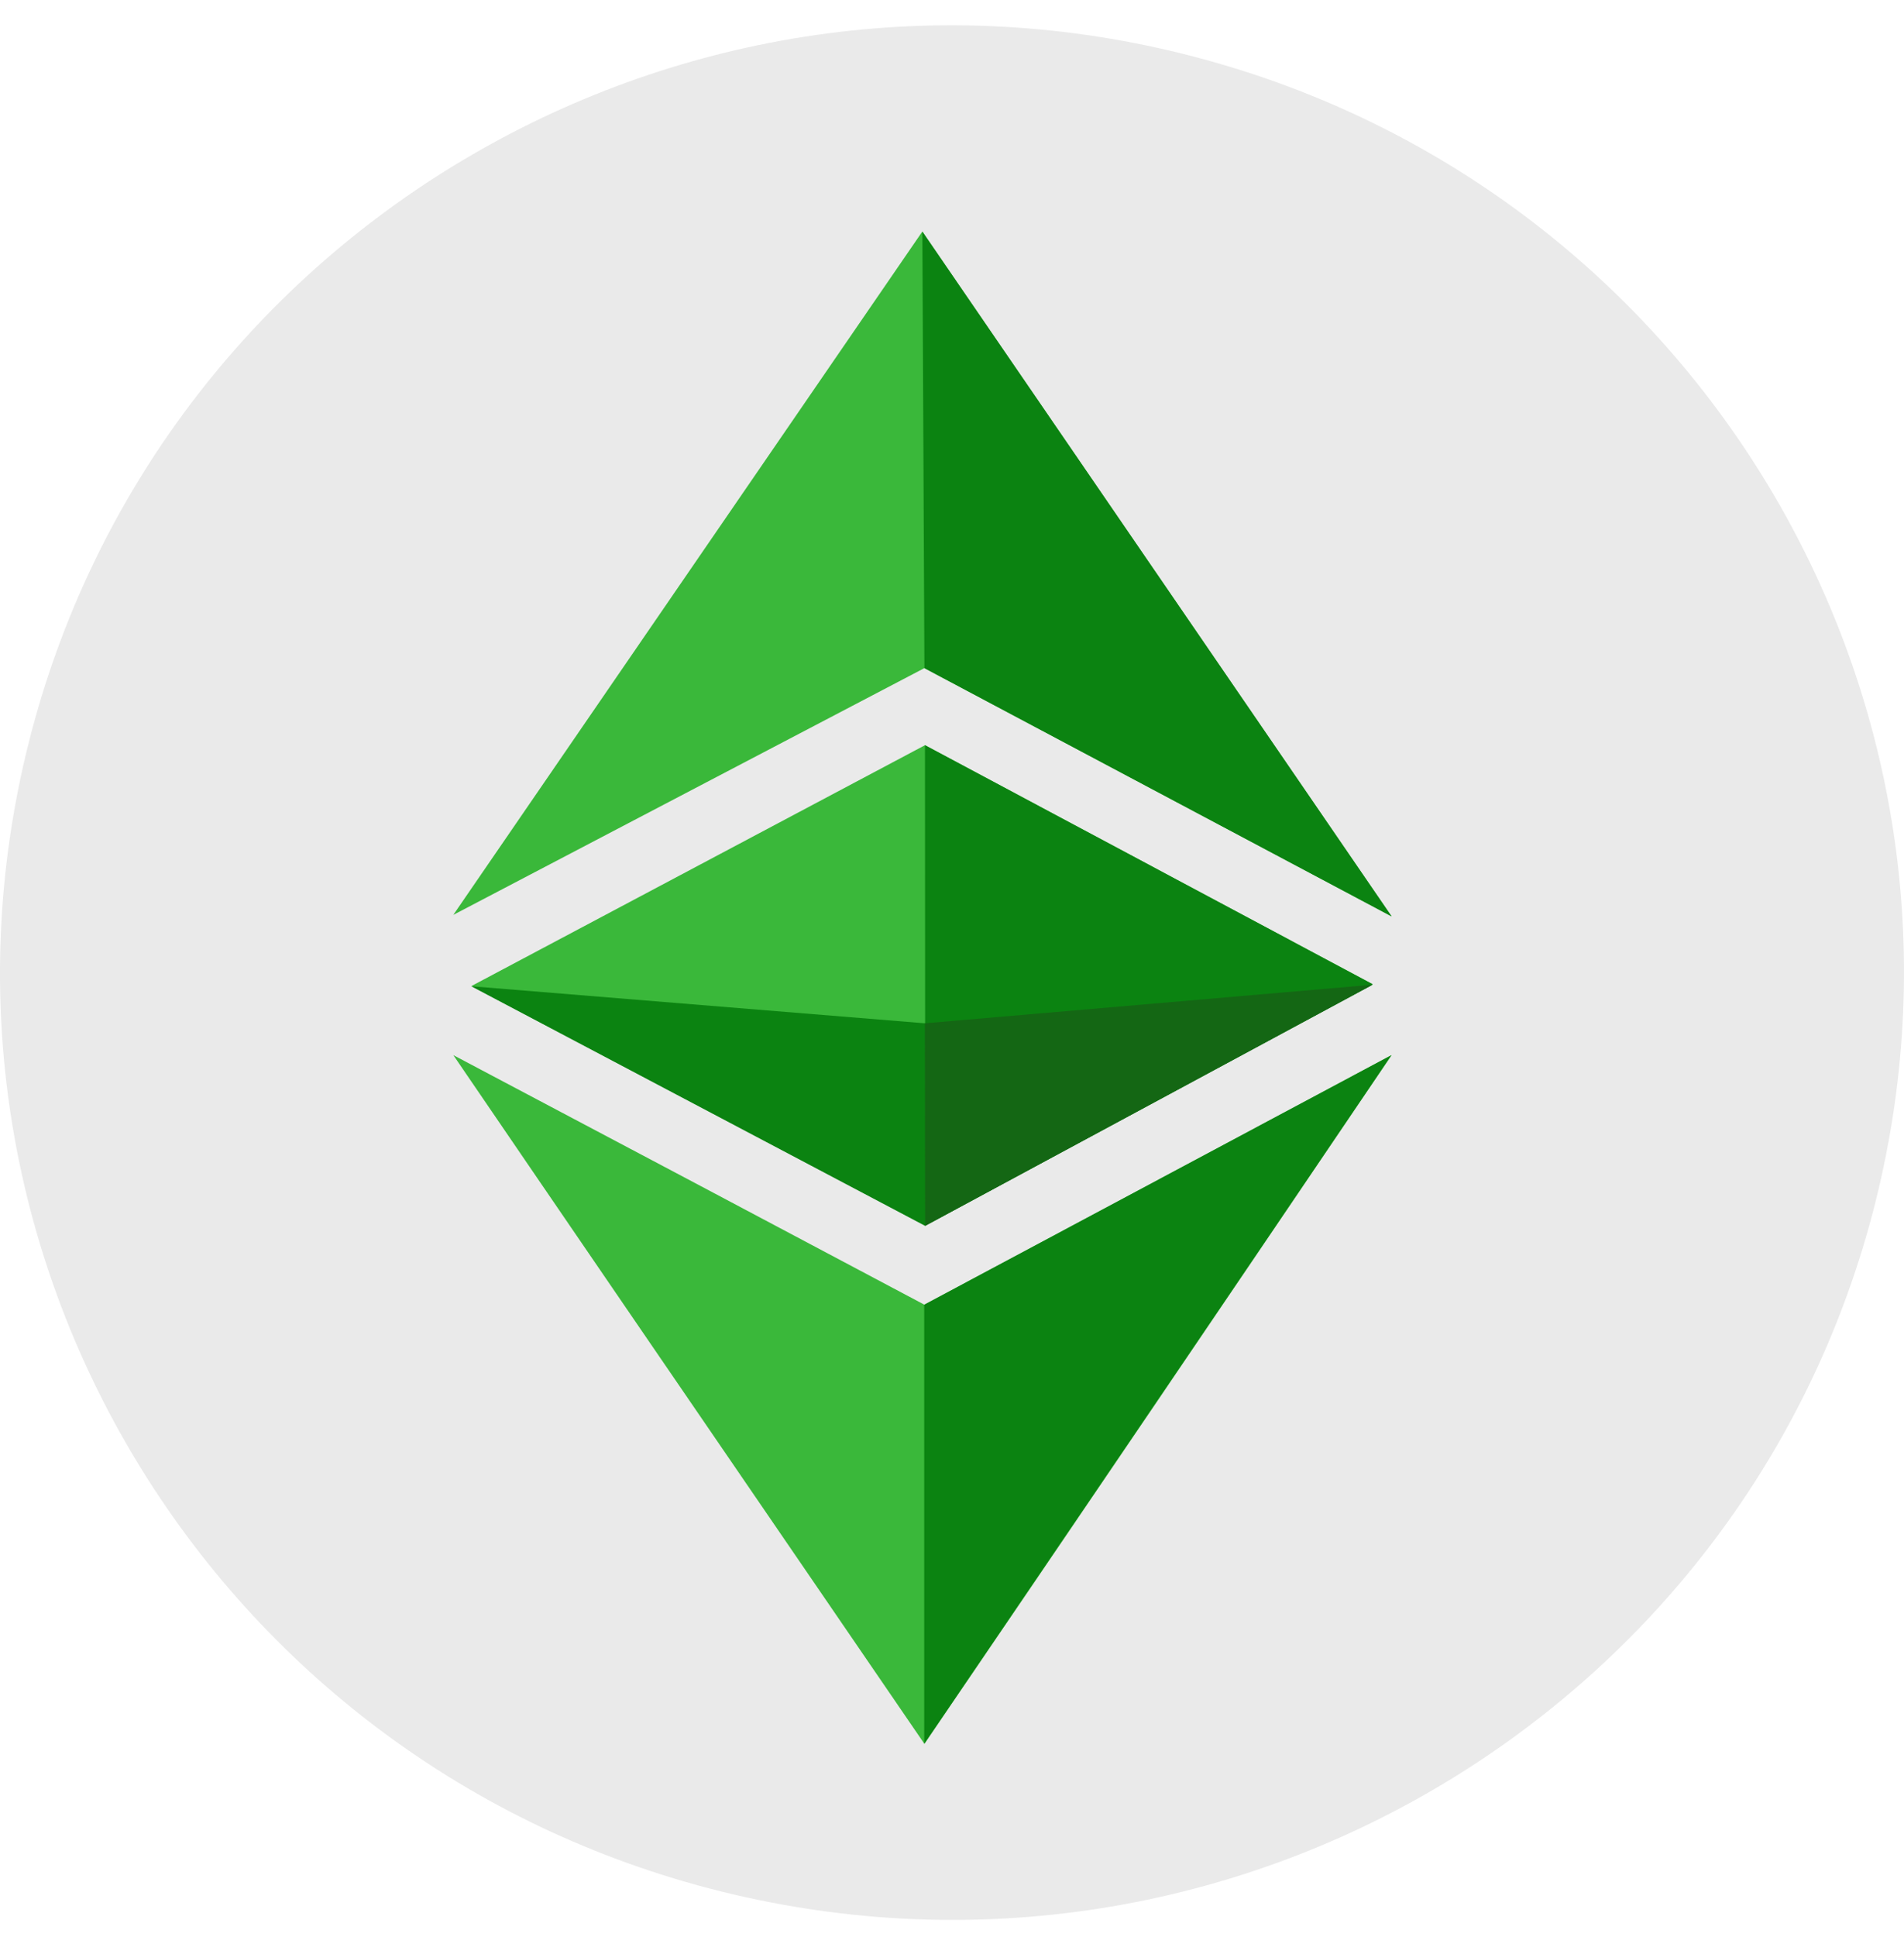 <svg width="60" height="61" viewBox="0 0 60 61" fill="none" xmlns="http://www.w3.org/2000/svg">
<path d="M59.103 37.852C55.096 53.836 38.815 63.562 22.74 59.577C6.672 55.592 -3.11 39.402 0.898 23.419C4.904 7.433 21.183 -2.295 37.254 1.69C53.328 5.675 63.109 21.867 59.102 37.852H59.103Z" fill="#EAEAEA"/>
<path fill-rule="evenodd" clip-rule="evenodd" d="M14.285 28.815L29.13 21.043L43.853 28.863L29.065 7.293L14.285 28.815ZM14.855 31.057L29.15 23.47L43.258 31L29.158 38.596L14.855 31.057ZM14.286 33.233C19.496 35.984 24.932 38.865 29.13 41.093L43.853 33.233C38.522 41.109 34.081 47.666 29.13 54.924C28.135 53.471 27.12 51.988 26.096 50.493C22.017 44.538 17.81 38.397 14.286 33.233Z" fill="#3AB83A"/>
<path fill-rule="evenodd" clip-rule="evenodd" d="M29.066 7.294L29.131 21.044L43.854 28.864L29.066 7.294ZM29.148 23.471L43.257 31.001L29.157 38.596L29.148 23.471ZM29.125 41.093L43.848 33.233C38.517 41.109 29.125 54.924 29.125 54.924V41.093Z" fill="#0B8311"/>
<path fill-rule="evenodd" clip-rule="evenodd" d="M14.851 31.063L29.146 32.23L43.254 31.015L29.154 38.61L14.851 31.063Z" fill="#0B8311"/>
<path fill-rule="evenodd" clip-rule="evenodd" d="M29.145 32.23L43.253 31.015L29.153 38.61L29.145 32.23H29.145Z" fill="#146714"/>
</svg>
